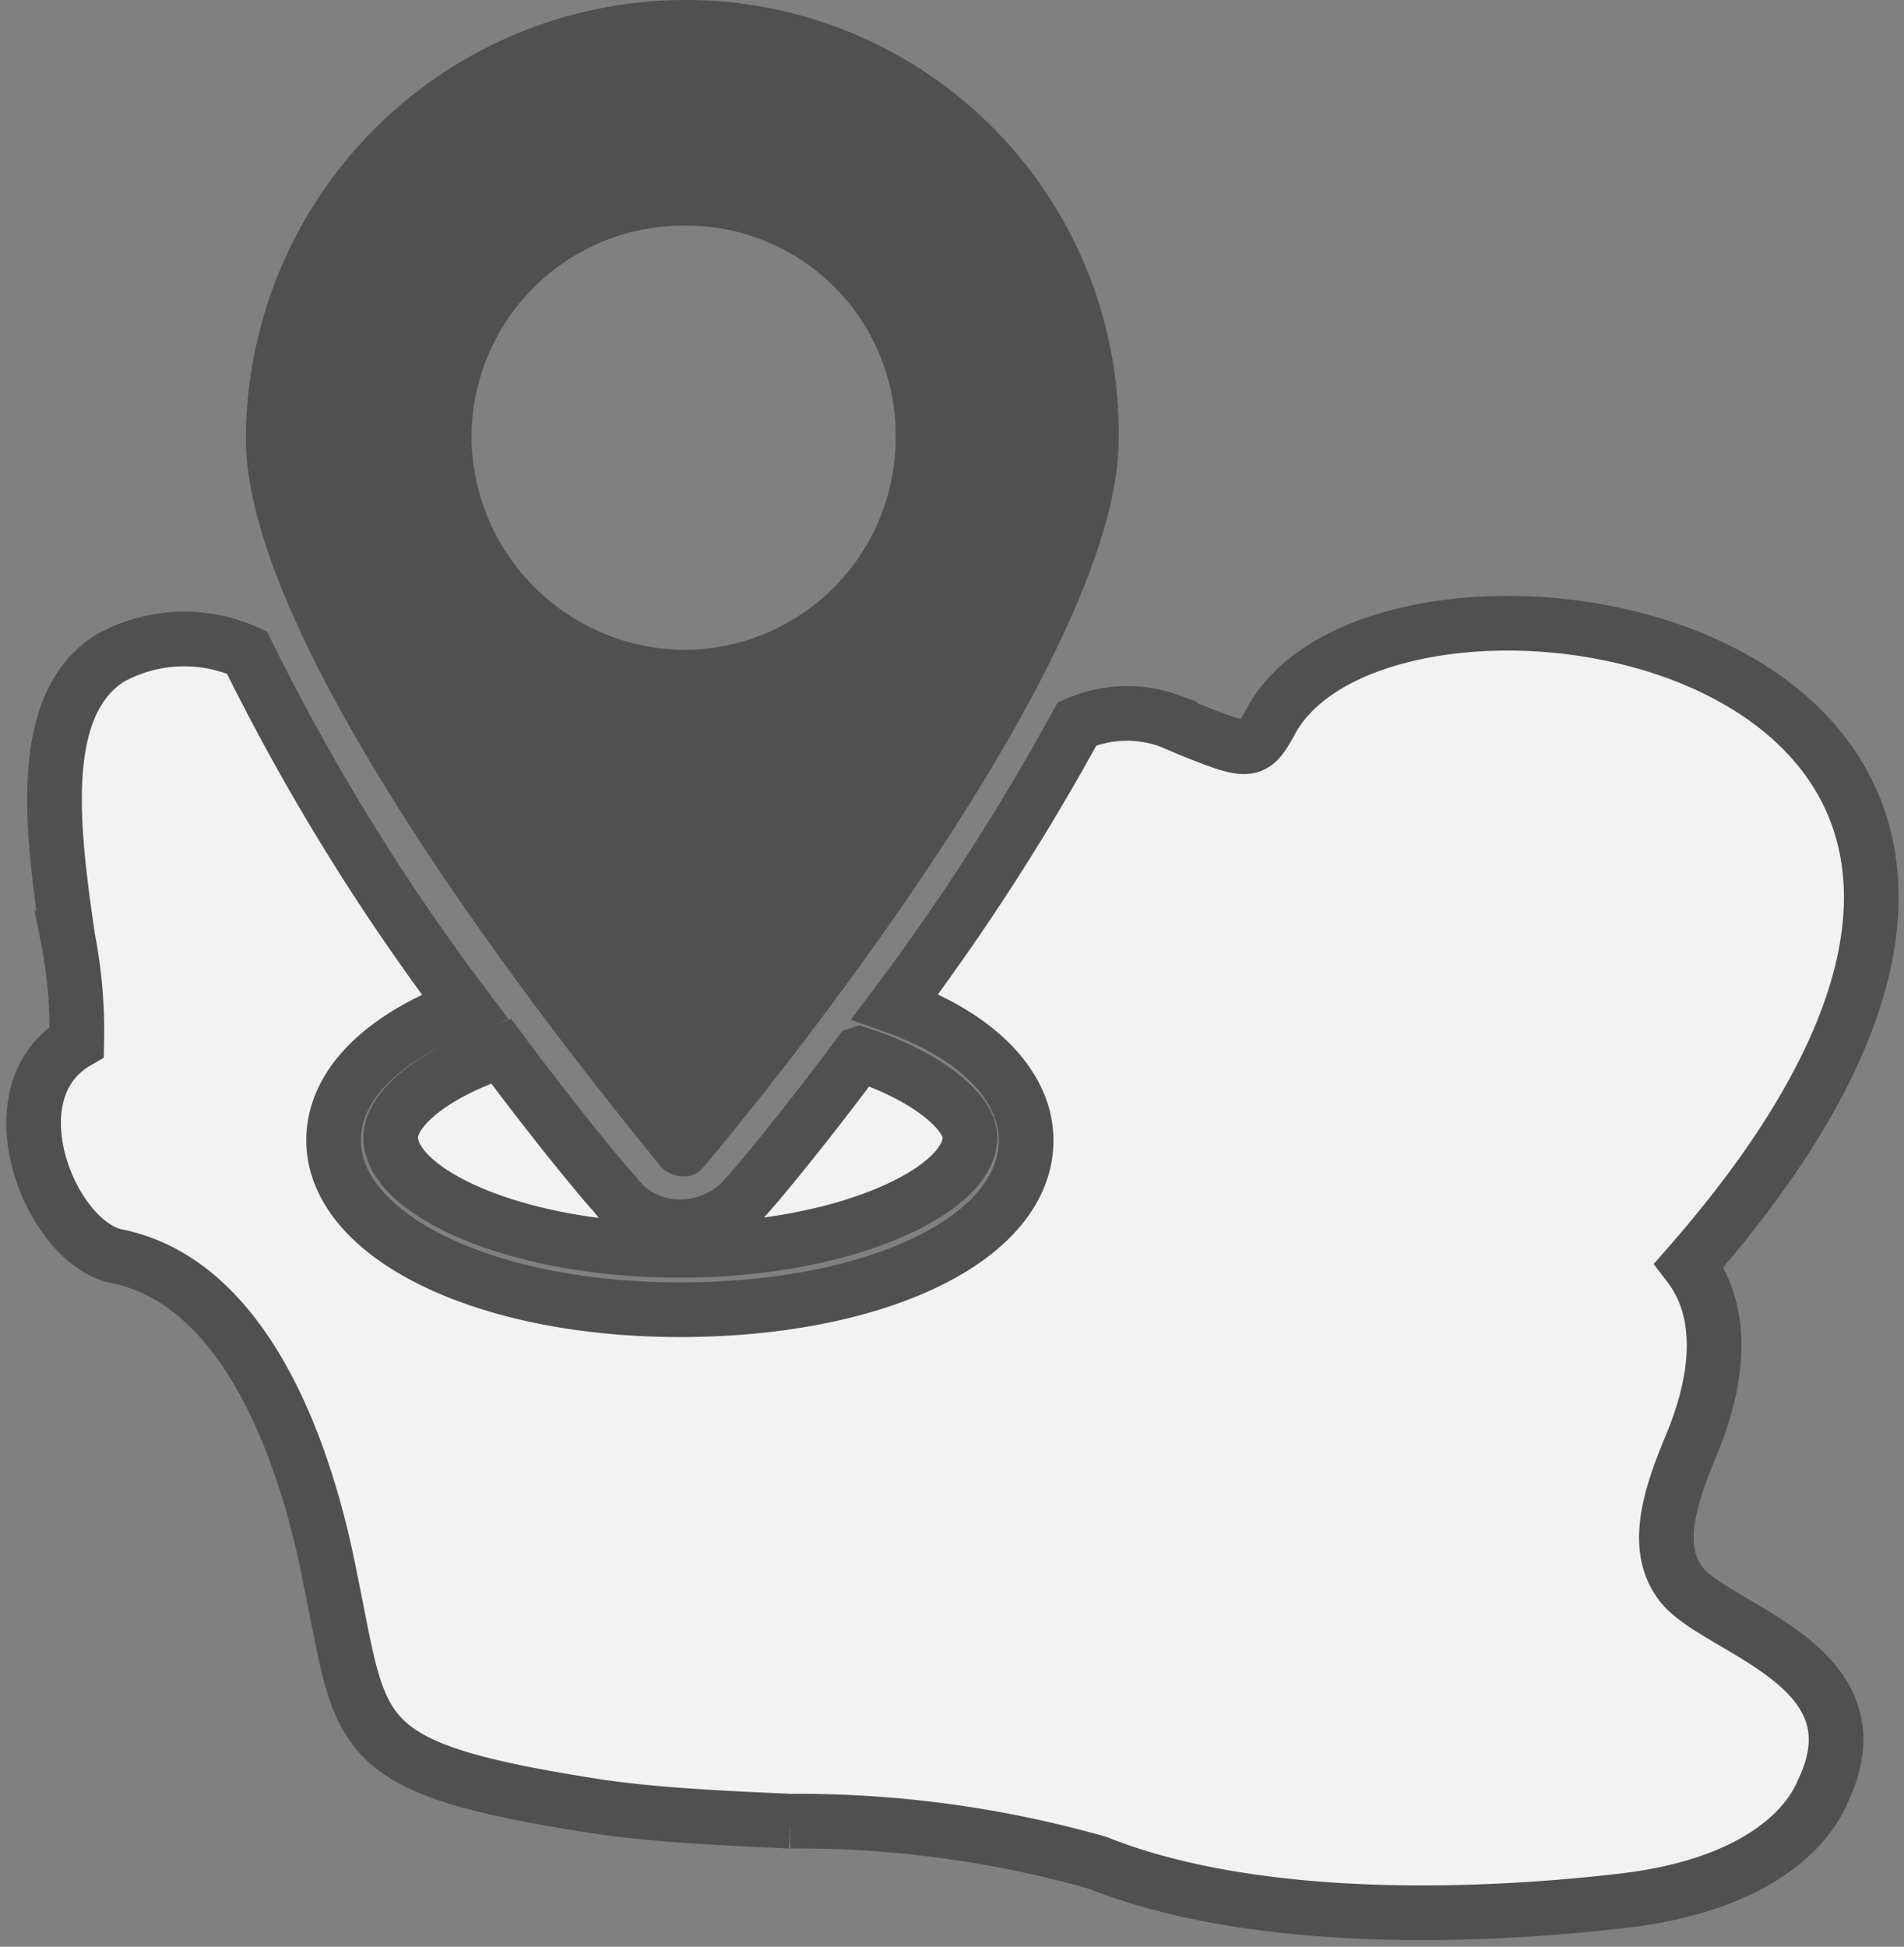 <svg xmlns="http://www.w3.org/2000/svg" width="34.841" height="35.617" viewBox="0 0 34.841 35.617">
  <rect x="0" y="0" width="34.841" height="35.617" fill="#808080" stroke="none"/>
  <g id="XMLID_12_" transform="translate(-1.632 -1)">
    <g id="XMLID_2635_" transform="translate(6.132 1)">
      <path id="XMLID_664_" d="M17.336,1A8.045,8.045,0,0,0,9.3,9.036c0,4.293,7.32,12.934,7.6,13.32a.6.6,0,0,0,.385.165.429.429,0,0,0,.385-.165c.33-.385,7.6-9.027,7.6-13.32A7.917,7.917,0,0,0,17.336,1Zm0,11.889a3.923,3.923,0,0,1-3.908-3.908,3.876,3.876,0,0,1,3.908-3.853,3.829,3.829,0,0,1,3.853,3.853A3.876,3.876,0,0,1,17.336,12.889Z" transform="translate(-9.3 -1)" fill="#505050"/>
    </g>
    <path id="XMLID_644_" d="M32.429,39.339c-.546-.653-.273-1.578.164-2.612.218-.544.819-2.122-.055-3.265,10-11.428-5.462-13.986-7.647-9.959-.328.6-.382.6-1.475.163l-.382-.163a2.291,2.291,0,0,0-1.693.054,42.3,42.3,0,0,1-3.332,5.17c1.529.544,2.4,1.469,2.4,2.449,0,1.8-2.731,3.1-6.336,3.1s-6.336-1.36-6.336-3.1c0-1.034.929-1.9,2.4-2.449a40.345,40.345,0,0,1-3.987-6.476,2.8,2.8,0,0,0-2.512.109c-1.365.871-1.038,3.211-.765,5.115a8.872,8.872,0,0,1,.164,1.9c-1.584.925-.492,3.646.71,3.918,2.512.49,3.55,3.918,3.933,5.932.6,2.884.328,3.428,4.861,4.136,1.092.163,2.349.218,3.55.272a20.086,20.086,0,0,1,5.626.762c2.731,1.088,6.609,1.034,9.5.707,2.567-.272,3.5-1.36,3.769-2.013C36.088,40.809,33.139,40.156,32.429,39.339ZM17.354,29.6c-1.092,1.469-1.966,2.5-2.076,2.612a1.567,1.567,0,0,1-1.2.544,1.452,1.452,0,0,1-1.2-.6c-.109-.109-.983-1.143-2.076-2.612-1.311.435-2.021,1.088-2.021,1.578,0,.98,2.239,2.068,5.3,2.068,3,0,5.3-1.088,5.3-2.068,0-.435-.71-1.088-2.021-1.524Z" transform="translate(0 -9.314)" fill="#f2f2f2" stroke="#505050" strokeWidth="1.2"/>
  </g>
</svg>
